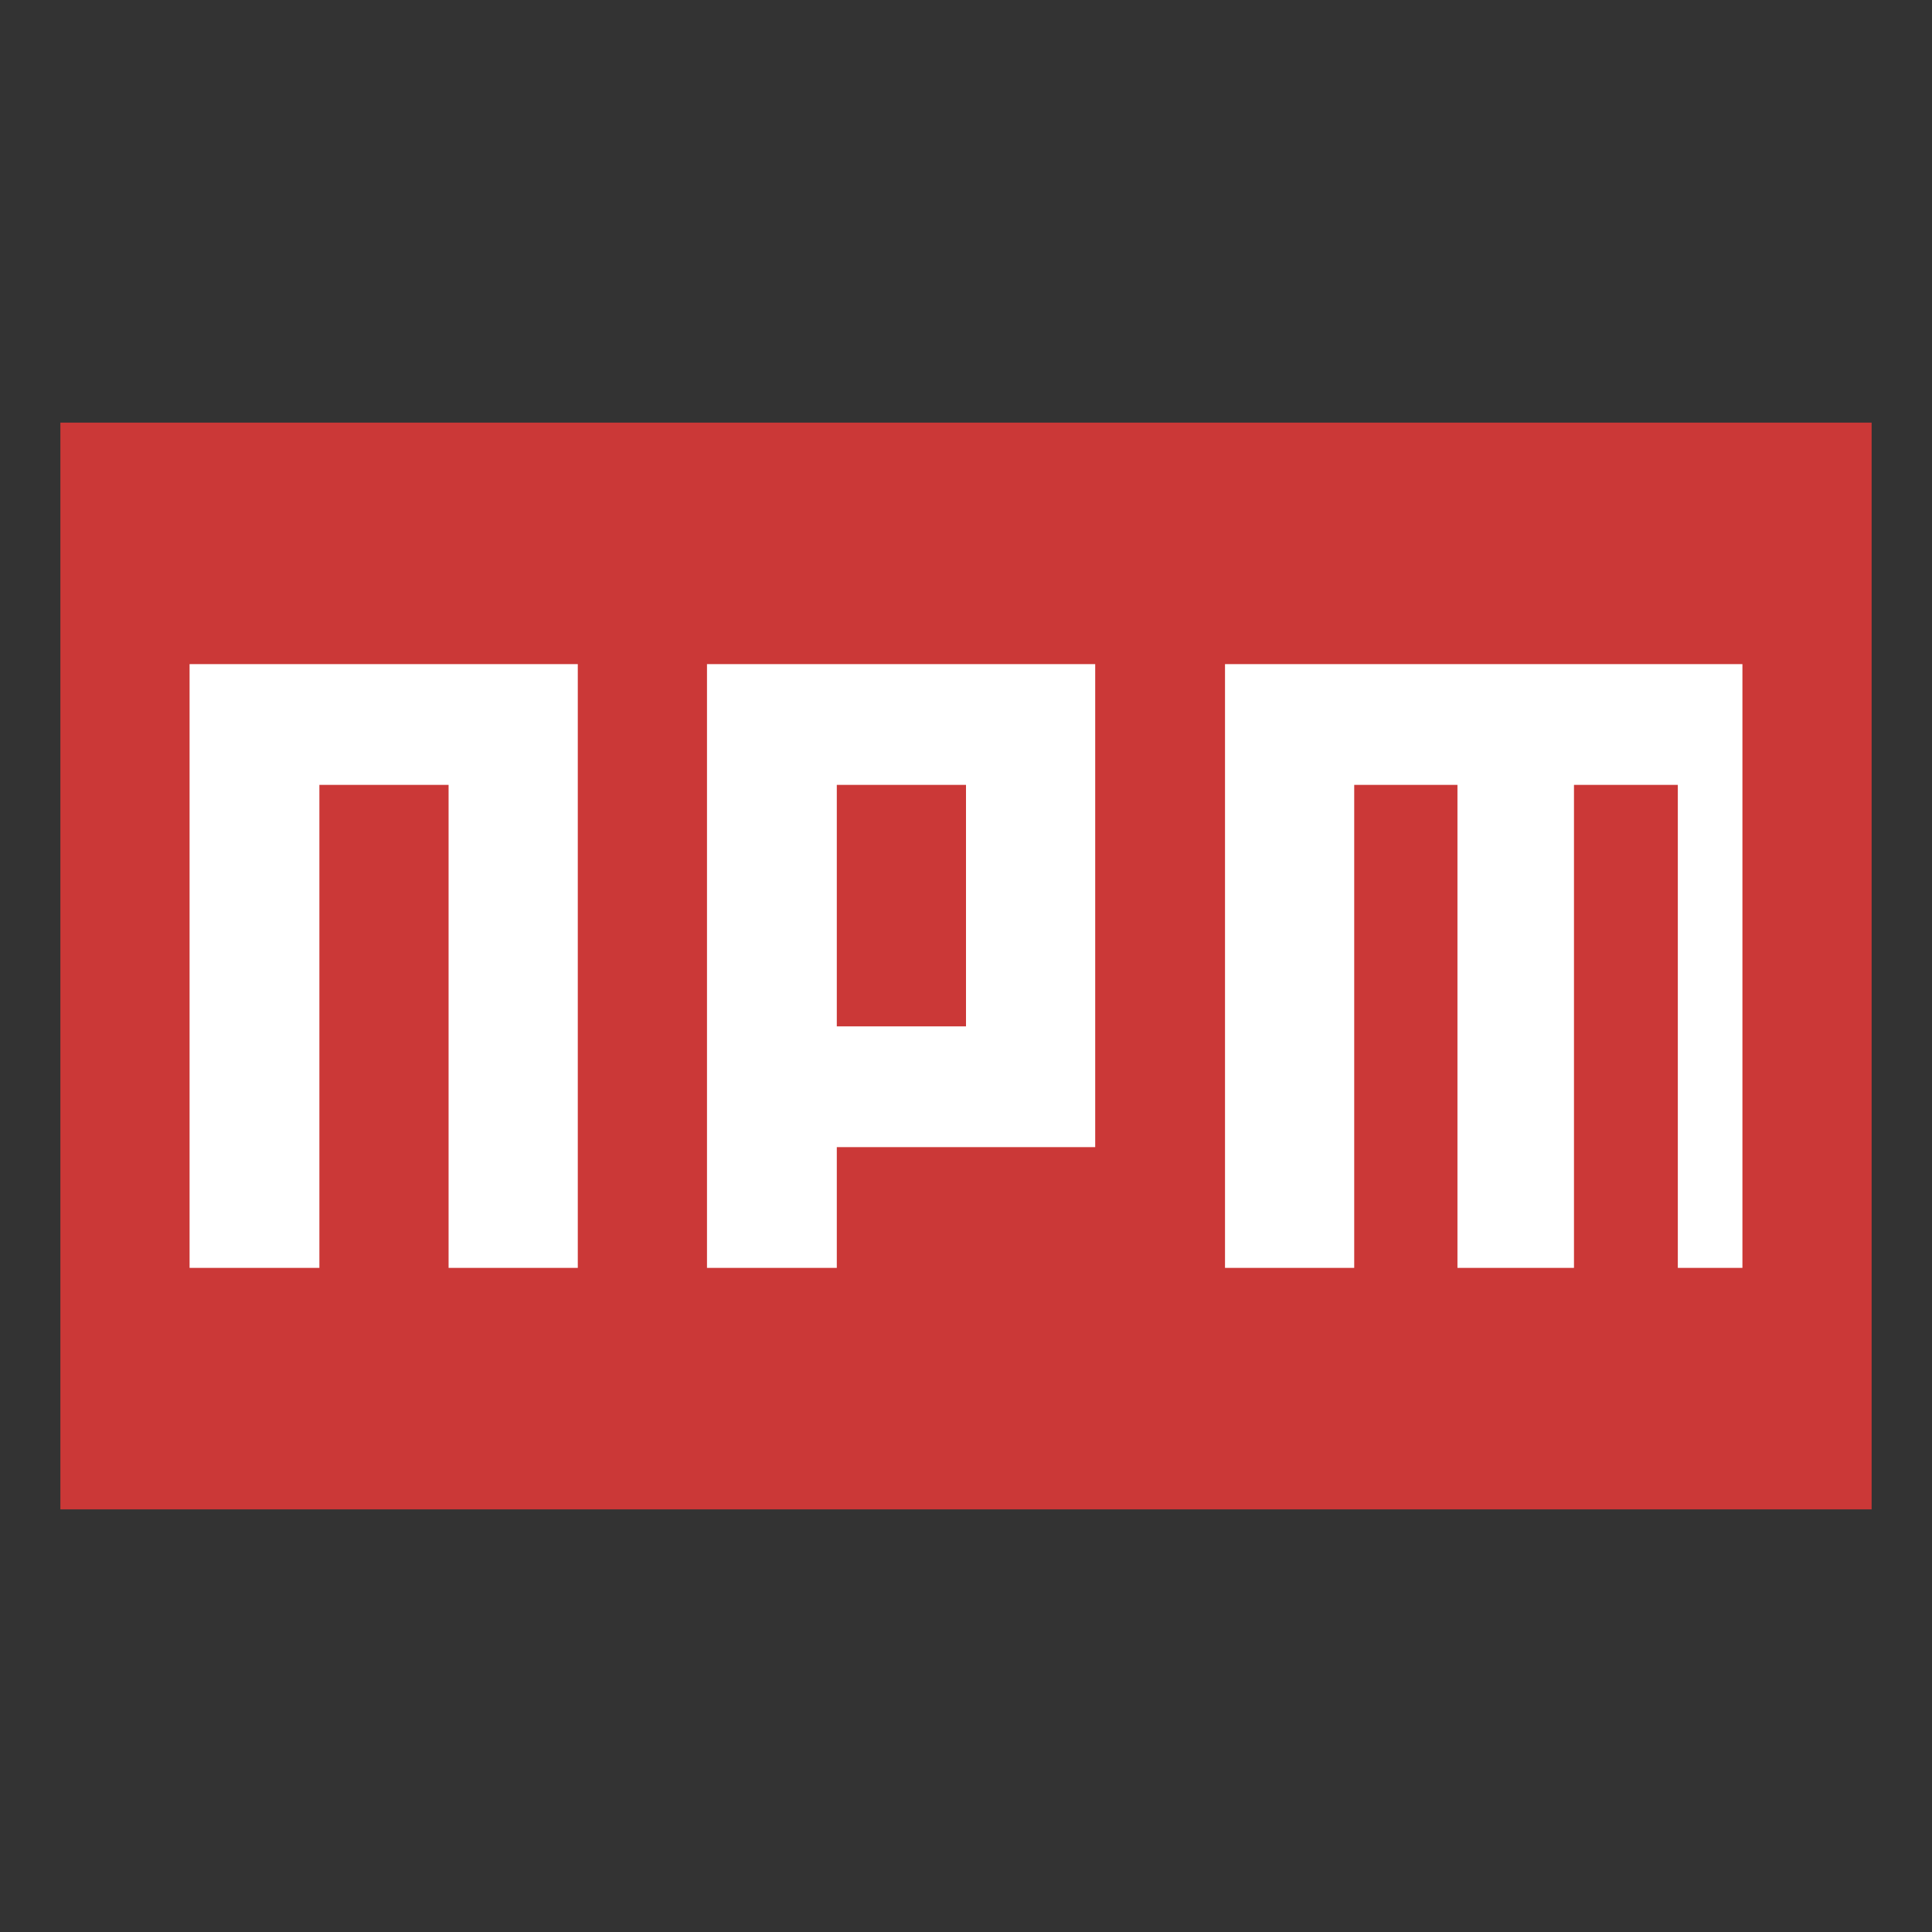 <svg id="Bases" xmlns="http://www.w3.org/2000/svg" viewBox="0 0 32 32"><rect x="0" y="0" width="32" height="32" fill="#333333" stroke="none"/><defs><style>.icon-npm-red{fill:#cb3837;}.icon-white-3{fill:#fff;}</style></defs><path class="icon-npm-red" d="M1,25V7H31V25Z"/><path class="icon-white-3" d="M9.57,11V21H7.43V13H5.29v8H3.14V11Zm8.57,0v8H13.86v2H11.71V11ZM16,13H13.86v4H16Zm4.29-2V21h2.14V13h1.71v8h1.93V13h1.72v8h1.07V11Z"/></svg>